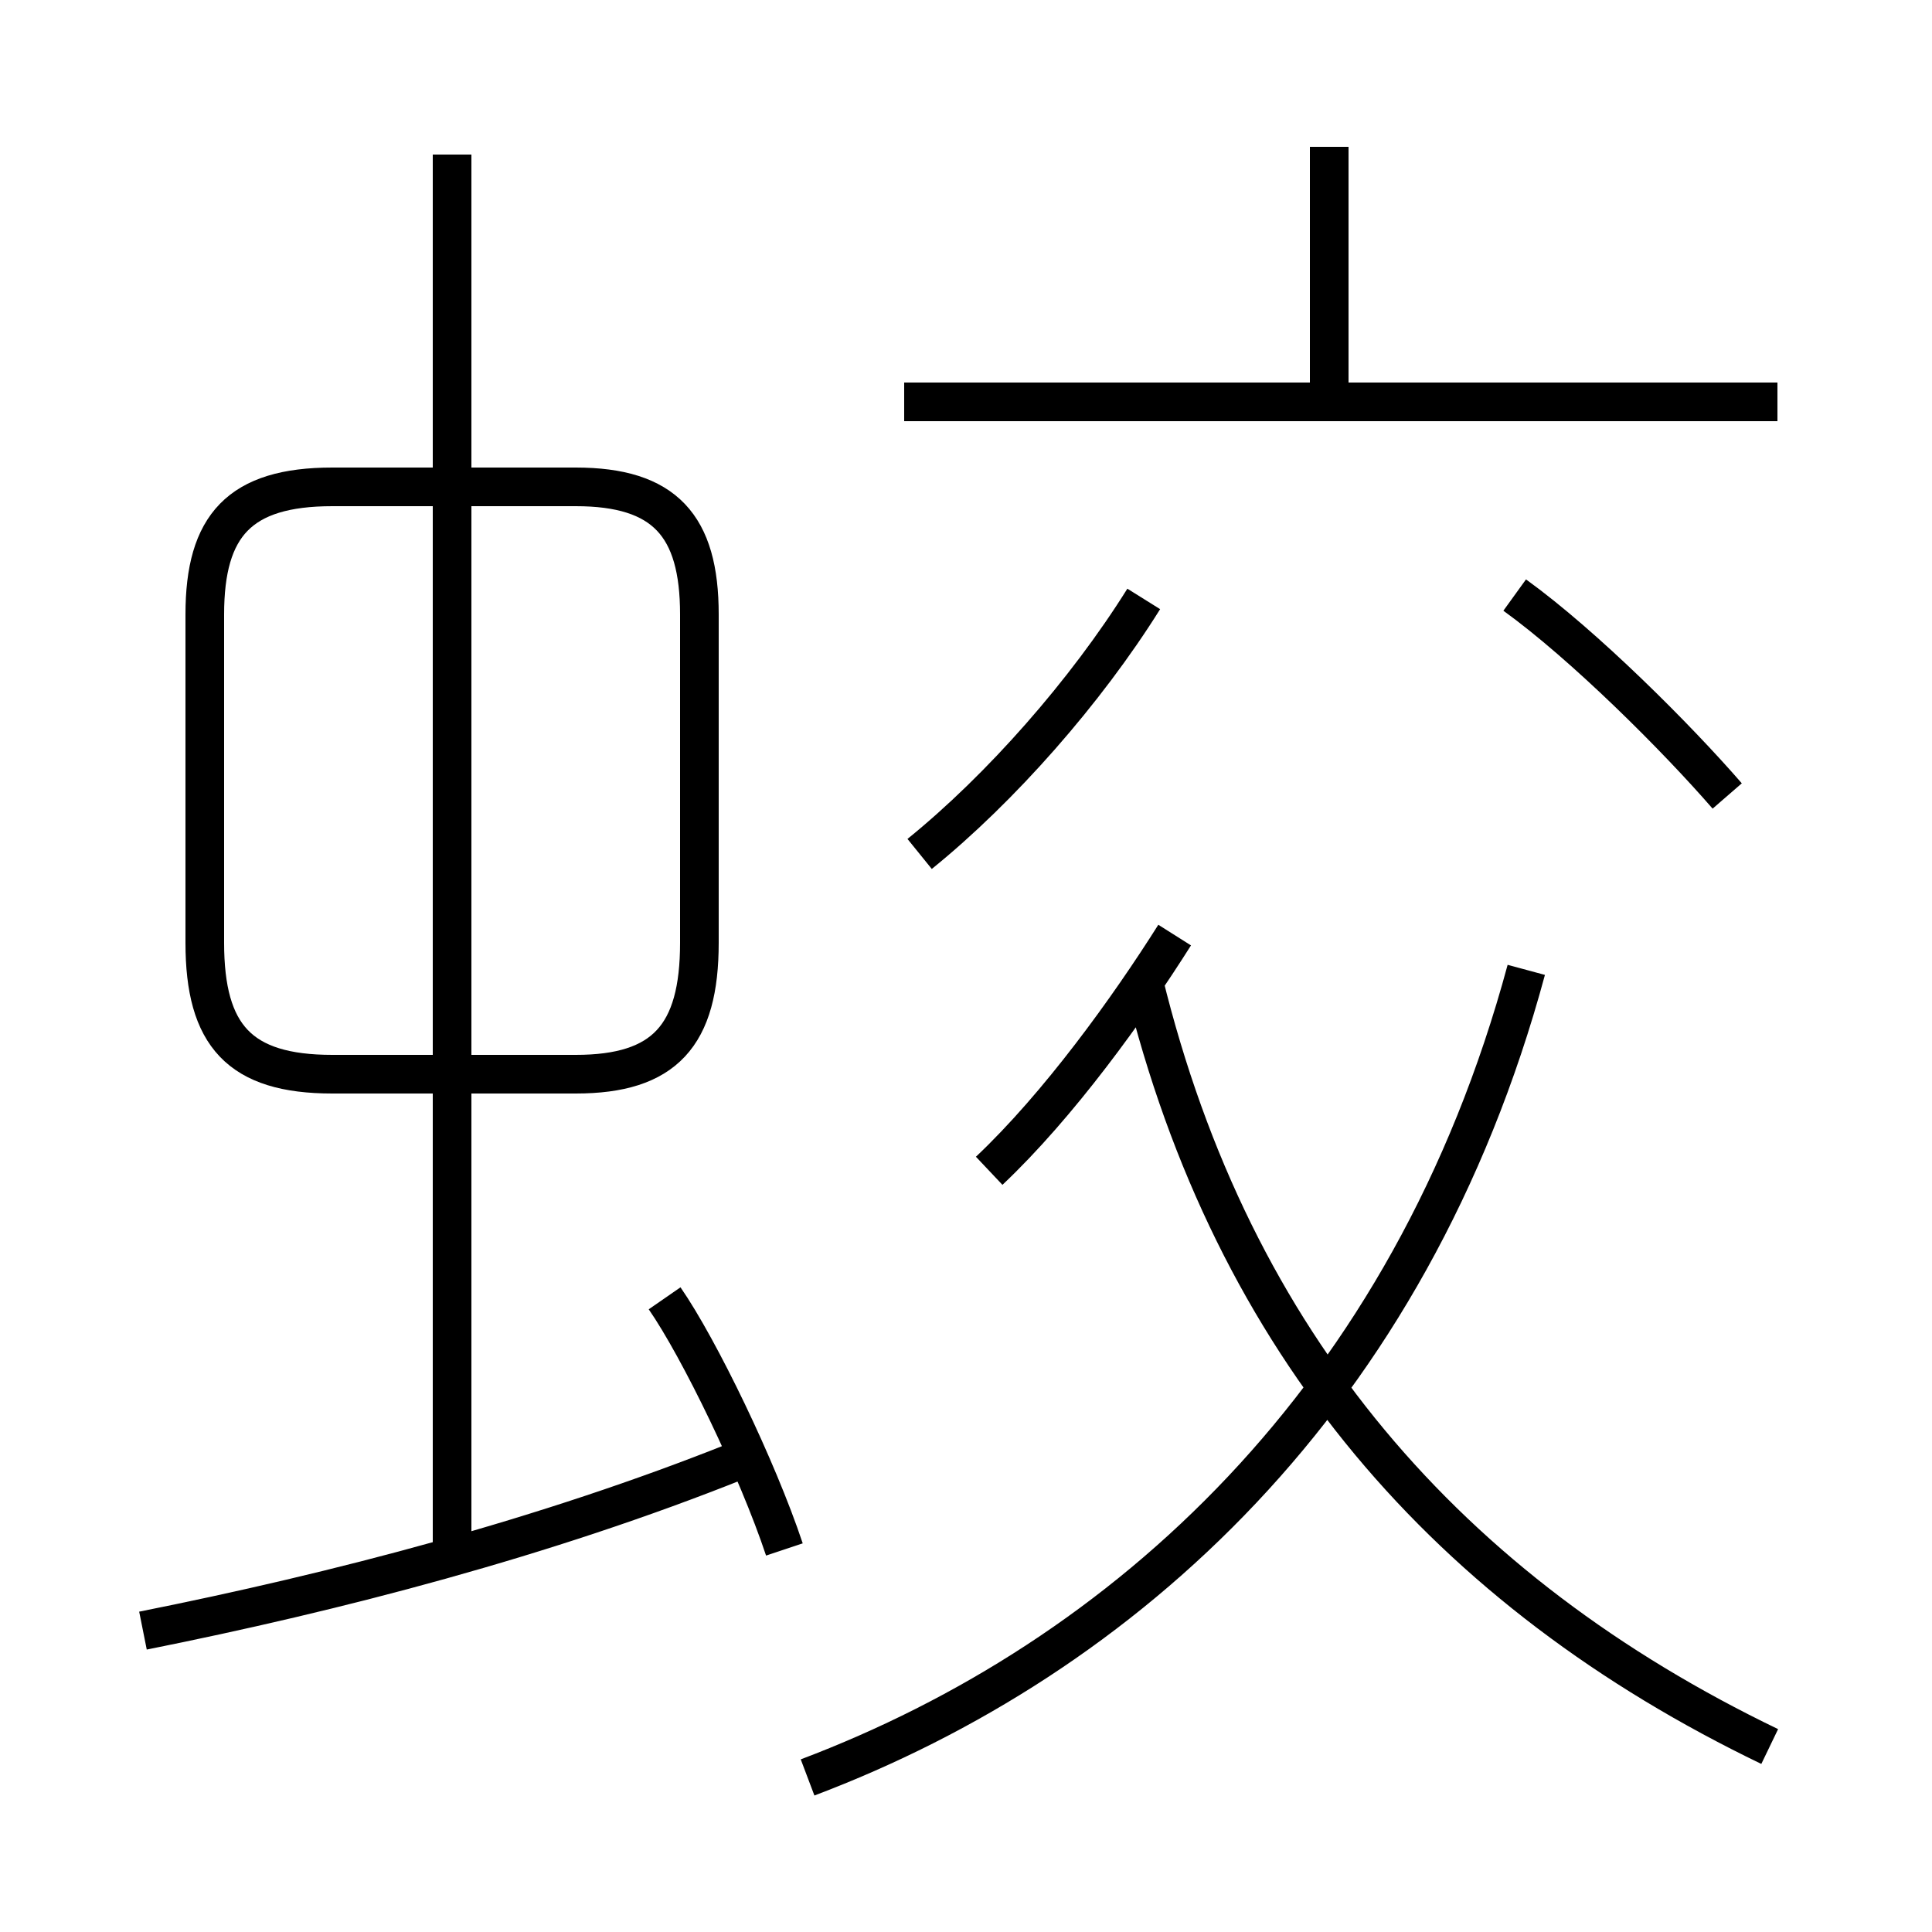 <?xml version='1.0' encoding='utf8'?>
<svg viewBox="0.0 -6.0 50.0 50.0" version="1.1" xmlns="http://www.w3.org/2000/svg">
<rect x="0.0" y="-6.0" width="50.0" height="50.0" fill="#808080" stroke="none"/>
<rect x="-1000" y="-1000" width="2000" height="2000" stroke="white" fill="white"/>
<g style="fill:white;stroke:#000000;  stroke-width:1">
<path d="M 20.9 2.0 C 29.1 -1.1 36.5 -7.8 39.5 -18.9 M 3.7 -1.8 C 8.7 -2.8 14.1 -4.2 19.1 -6.2 M 20.3 -3.9 C 19.6 -6.0 18.1 -9.1 17.2 -10.4 M 11.7 -3.5 L 11.7 -40.0 M 8.6 -16.2 L 14.9 -16.2 C 17.2 -16.2 18.1 -17.2 18.1 -19.6 L 18.1 -28.1 C 18.1 -30.4 17.2 -31.4 14.9 -31.4 L 8.6 -31.4 C 6.2 -31.4 5.3 -30.4 5.3 -28.1 L 5.3 -19.6 C 5.3 -17.2 6.2 -16.2 8.6 -16.2 Z M 25.6 -13.7 C 27.4 -15.4 29.2 -17.9 30.4 -19.8 M 45.8 1.2 C 37.5 -2.8 31.9 -9.2 29.6 -18.6 M 23.8 -21.9 C 25.9 -23.6 28.1 -26.1 29.6 -28.5 M 44.7 -23.4 C 43.4 -24.9 41.0 -27.3 39.2 -28.6 M 46.0 -33.6 L 23.4 -33.6 M 34.4 -34.0 L 34.4 -40.2" transform="translate(0.0, 38.0)" />
</g>
</svg>